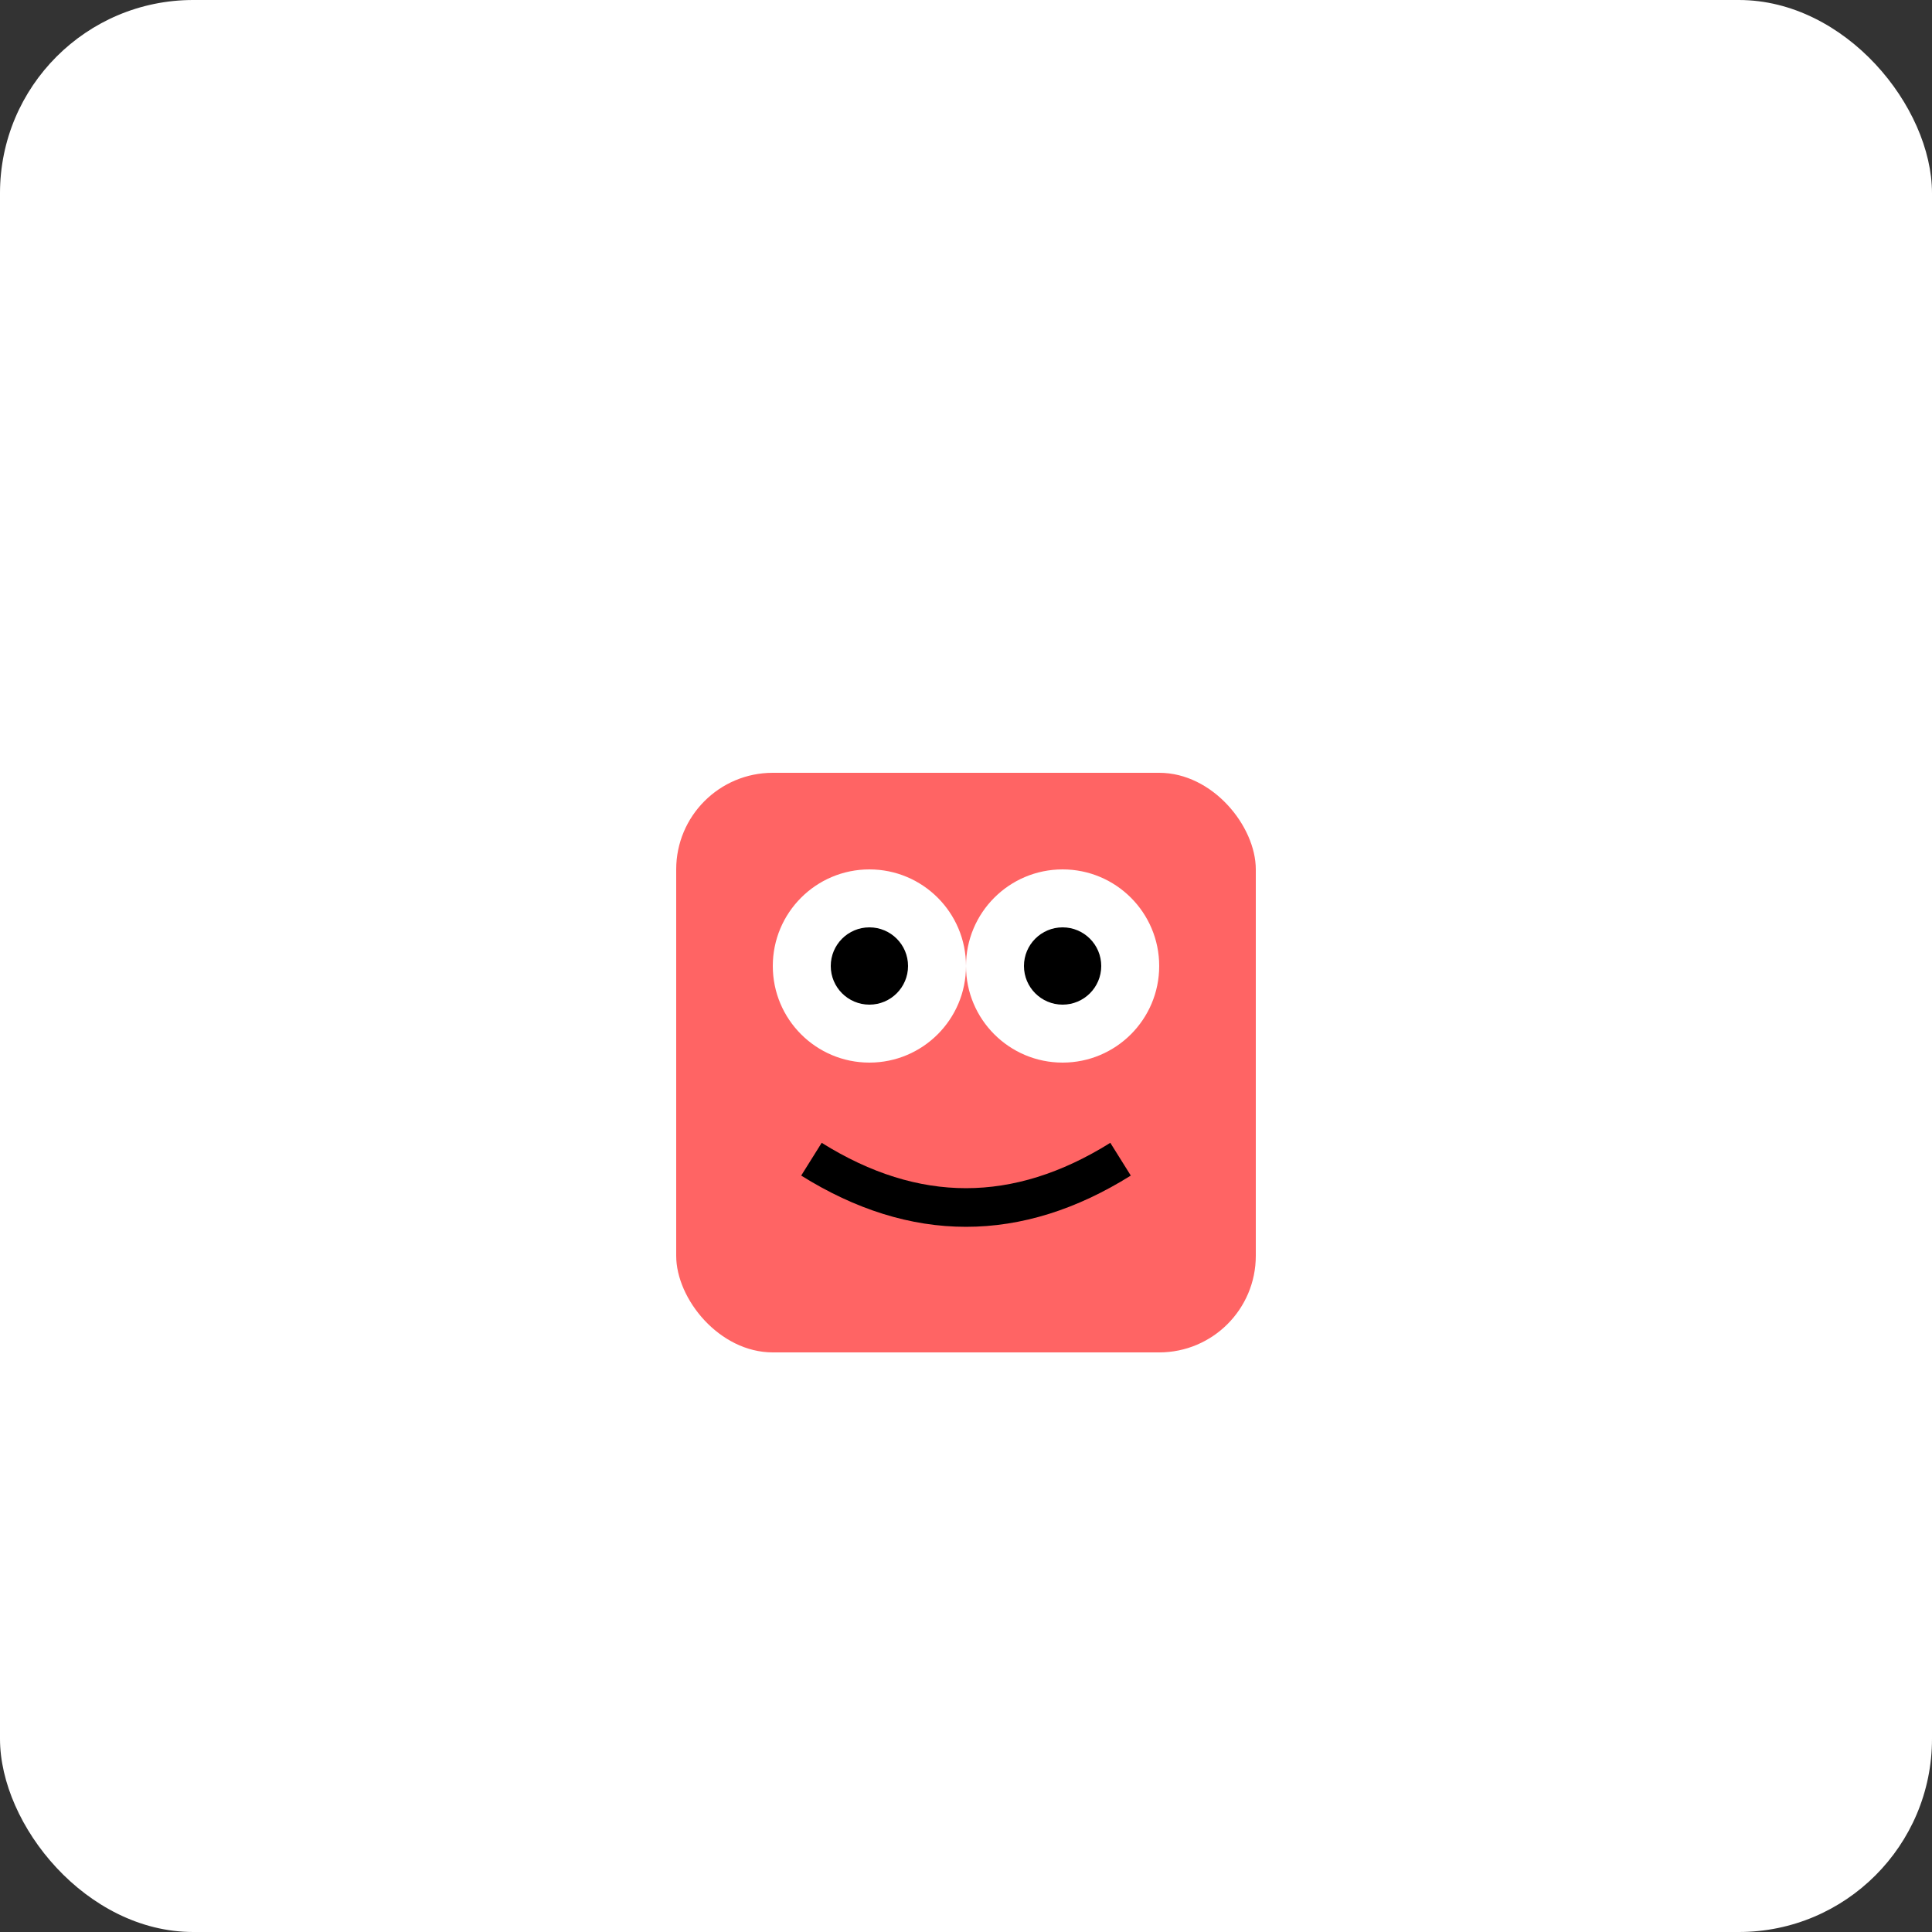 <svg xmlns="http://www.w3.org/2000/svg" viewBox="0 0 100 100">
  <rect x="0" y="0" width="100" height="100" fill="#333333" stroke="none"/>
  <!-- Background -->
  <rect width="100" height="100" rx="10" ry="10" fill="#ffffff"/>
  
  <!-- Slime character -->
  <rect x="35" y="40" width="30" height="30" rx="5" ry="5" fill="#ff6464"/>
  
  <!-- Eyes -->
  <circle cx="45" cy="50" r="5" fill="#ffffff"/>
  <circle cx="55" cy="50" r="5" fill="#ffffff"/>
  <circle cx="45" cy="50" r="2" fill="#000000"/>
  <circle cx="55" cy="50" r="2" fill="#000000"/>
  
  <!-- Mouth -->
  <path d="M42,60 Q50,65 58,60" stroke="#000000" stroke-width="2" fill="none"/>
</svg>